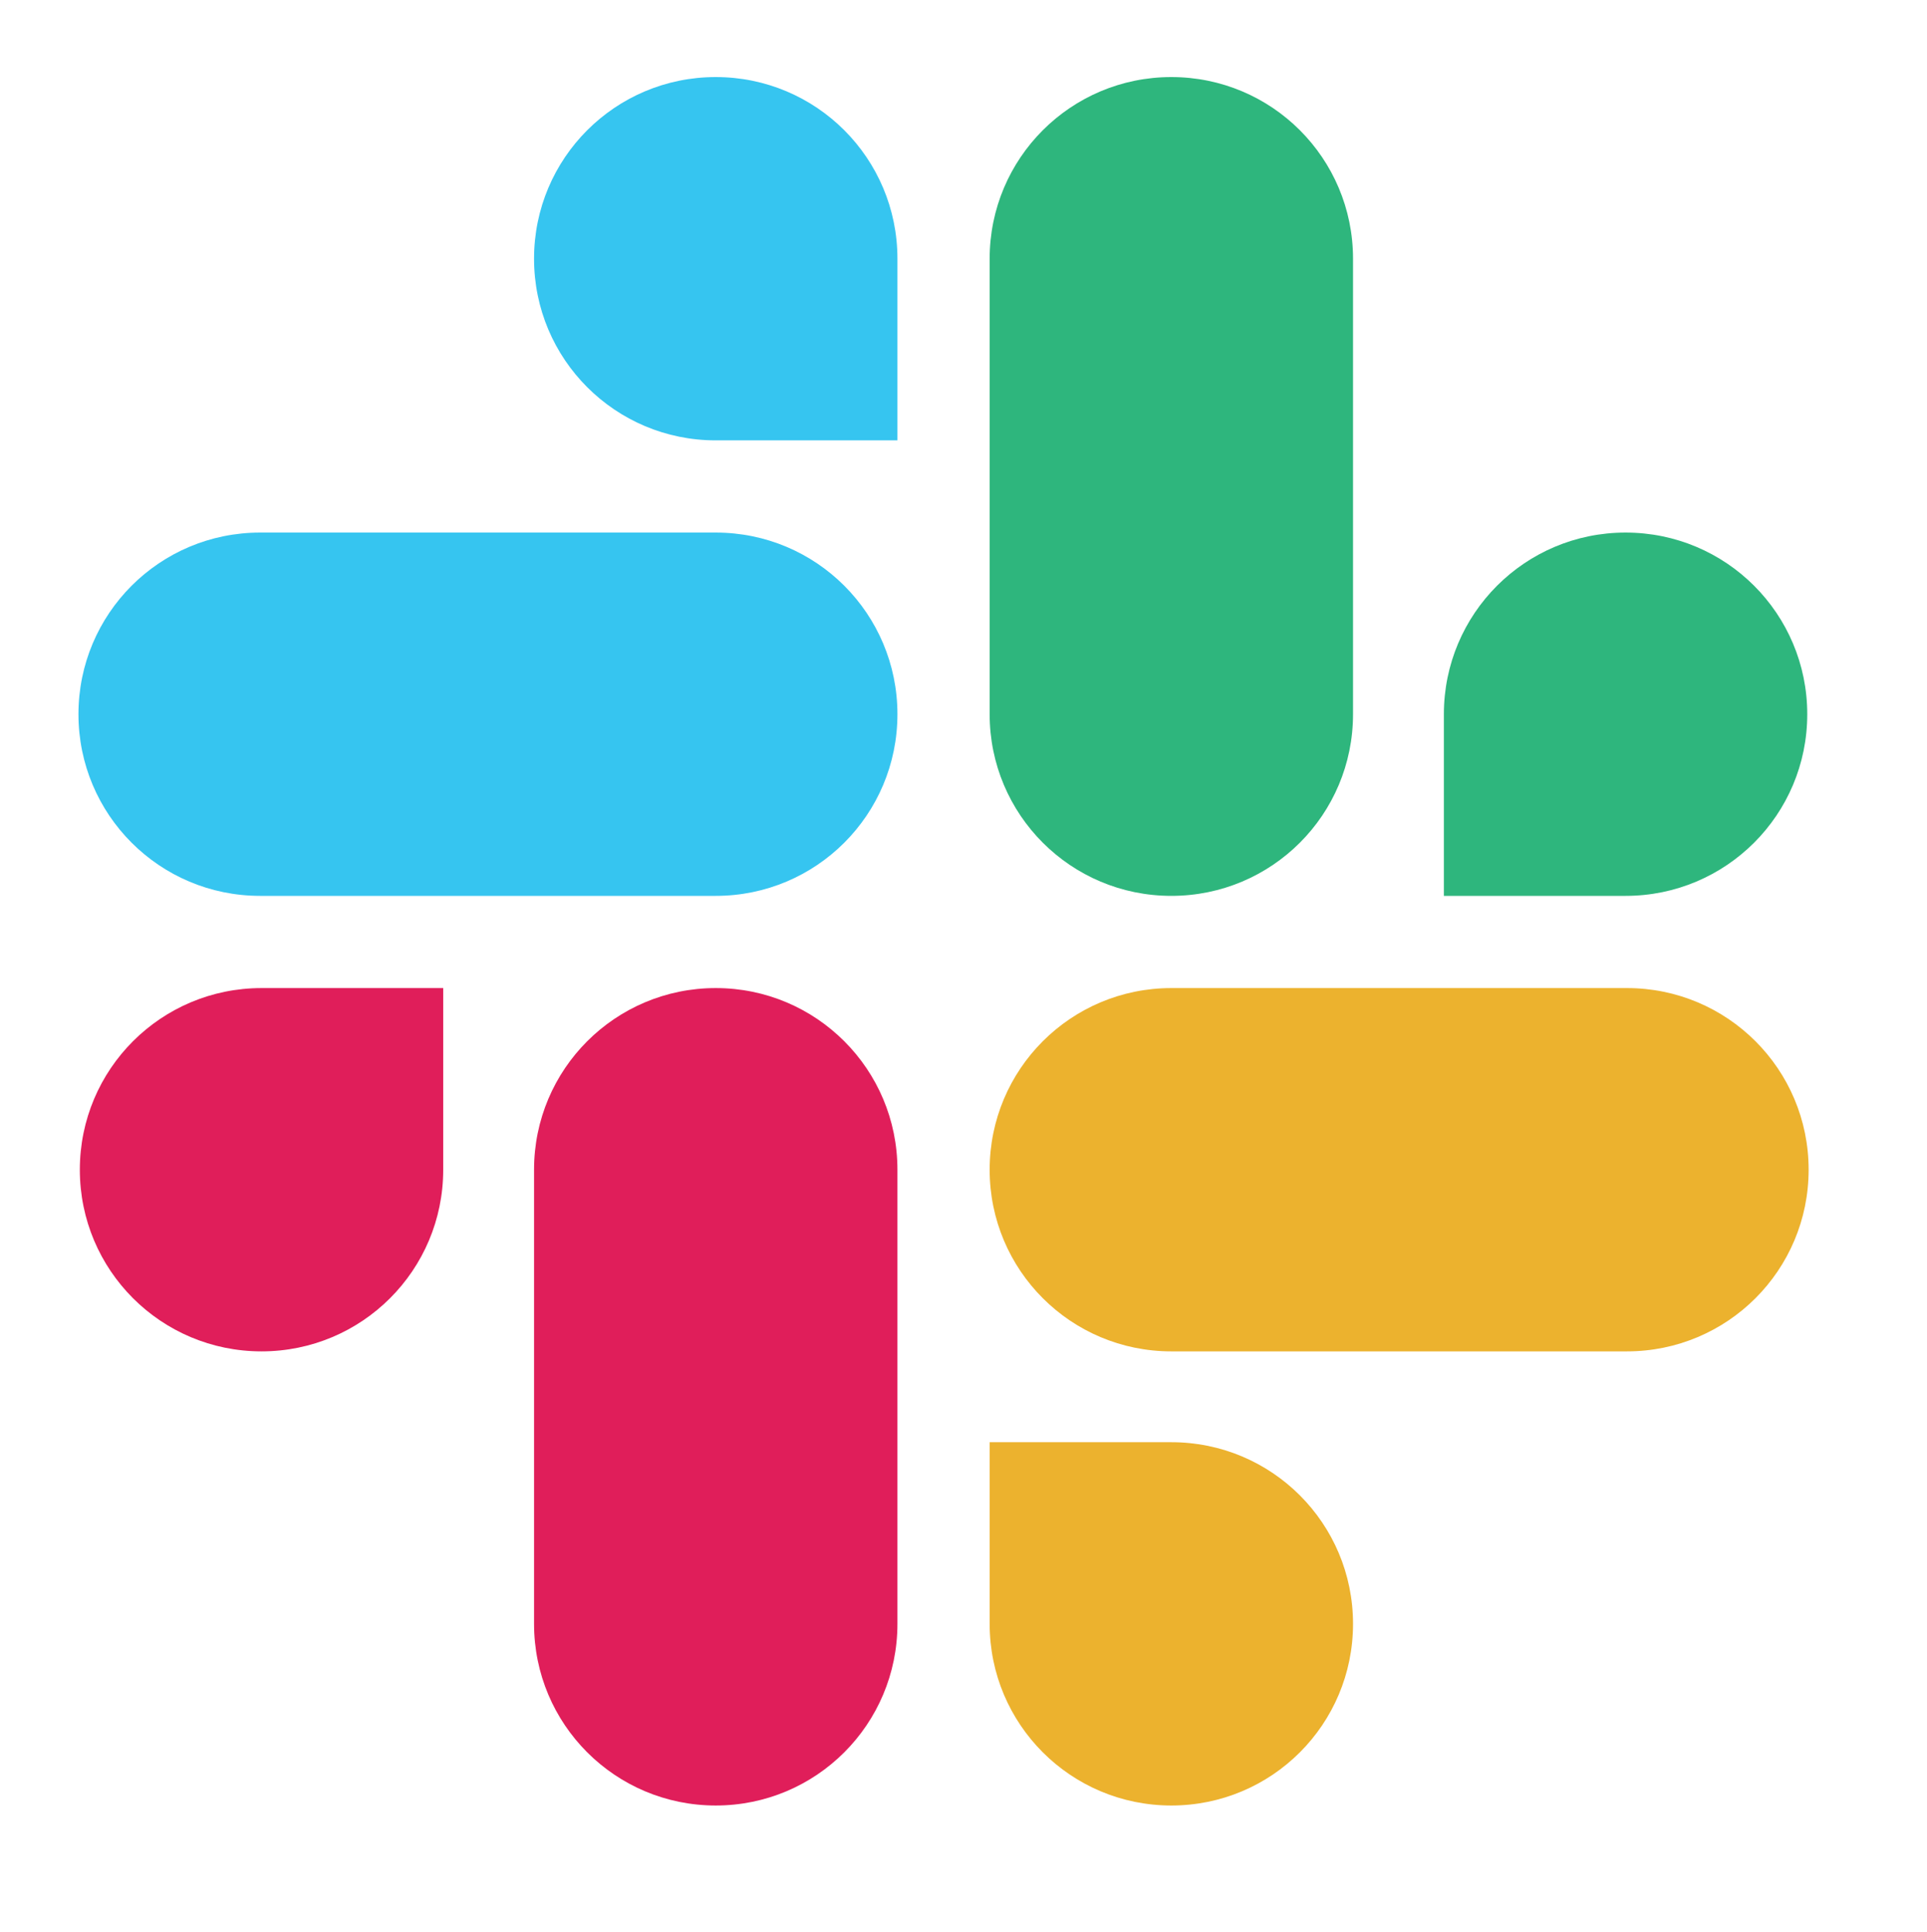 <?xml version="1.0" encoding="utf-8"?>
<!-- Generator: Adobe Illustrator 22.1.0, SVG Export Plug-In . SVG Version: 6.00 Build 0)  -->
<svg version="1.1" id="Layer_1" xmlns="http://www.w3.org/2000/svg" xmlns:xlink="http://www.w3.org/1999/xlink" x="0px" y="0px"
	 viewBox="0 0 140 140.4" style="enable-background:new 0 0 140 140.4;" xml:space="preserve">
<style type="text/css">
	.st0{fill:#E01E5A;}
	.st1{fill:#36C5F0;}
	.st2{fill:#2EB67D;}
	.st3{fill:#ECB22E;}
</style>
<g>
	<g>
		<path class="st0" d="M32.2,85c0,7.3-5.9,13.2-13.2,13.2S5.8,92.3,5.8,85S11.7,71.8,19,71.8h13.2V85z"/>
		<path class="st0" d="M38.8,85c0-7.3,5.9-13.2,13.2-13.2S65.2,77.7,65.2,85v33c0,7.3-5.9,13.2-13.2,13.2s-13.2-5.9-13.2-13.2V85z"
			/>
	</g>
	<g>
		<path class="st1" d="M52,32c-7.3,0-13.2-5.9-13.2-13.2c0-7.3,5.9-13.2,13.2-13.2s13.2,5.9,13.2,13.2V32H52z"/>
		<path class="st1" d="M52,38.7c7.3,0,13.2,5.9,13.2,13.2c0,7.3-5.9,13.2-13.2,13.2H18.9c-7.3,0-13.2-5.9-13.2-13.2
			c0-7.3,5.9-13.2,13.2-13.2H52z"/>
	</g>
	<g>
		<path class="st2" d="M104.9,51.9c0-7.3,5.9-13.2,13.2-13.2s13.2,5.9,13.2,13.2c0,7.3-5.9,13.2-13.2,13.2h-13.2V51.9z"/>
		<path class="st2" d="M98.3,51.9c0,7.3-5.9,13.2-13.2,13.2s-13.2-5.9-13.2-13.2V18.8c0-7.3,5.9-13.2,13.2-13.2s13.2,5.9,13.2,13.2
			V51.9z"/>
	</g>
	<g>
		<path class="st3" d="M85.1,104.8c7.3,0,13.2,5.9,13.2,13.2s-5.9,13.2-13.2,13.2s-13.2-5.9-13.2-13.2v-13.2H85.1z"/>
		<path class="st3" d="M85.1,98.2c-7.3,0-13.2-5.9-13.2-13.2s5.9-13.2,13.2-13.2h33.1c7.3,0,13.2,5.9,13.2,13.2s-5.9,13.2-13.2,13.2
			H85.1z"/>
	</g>
</g>
</svg>
